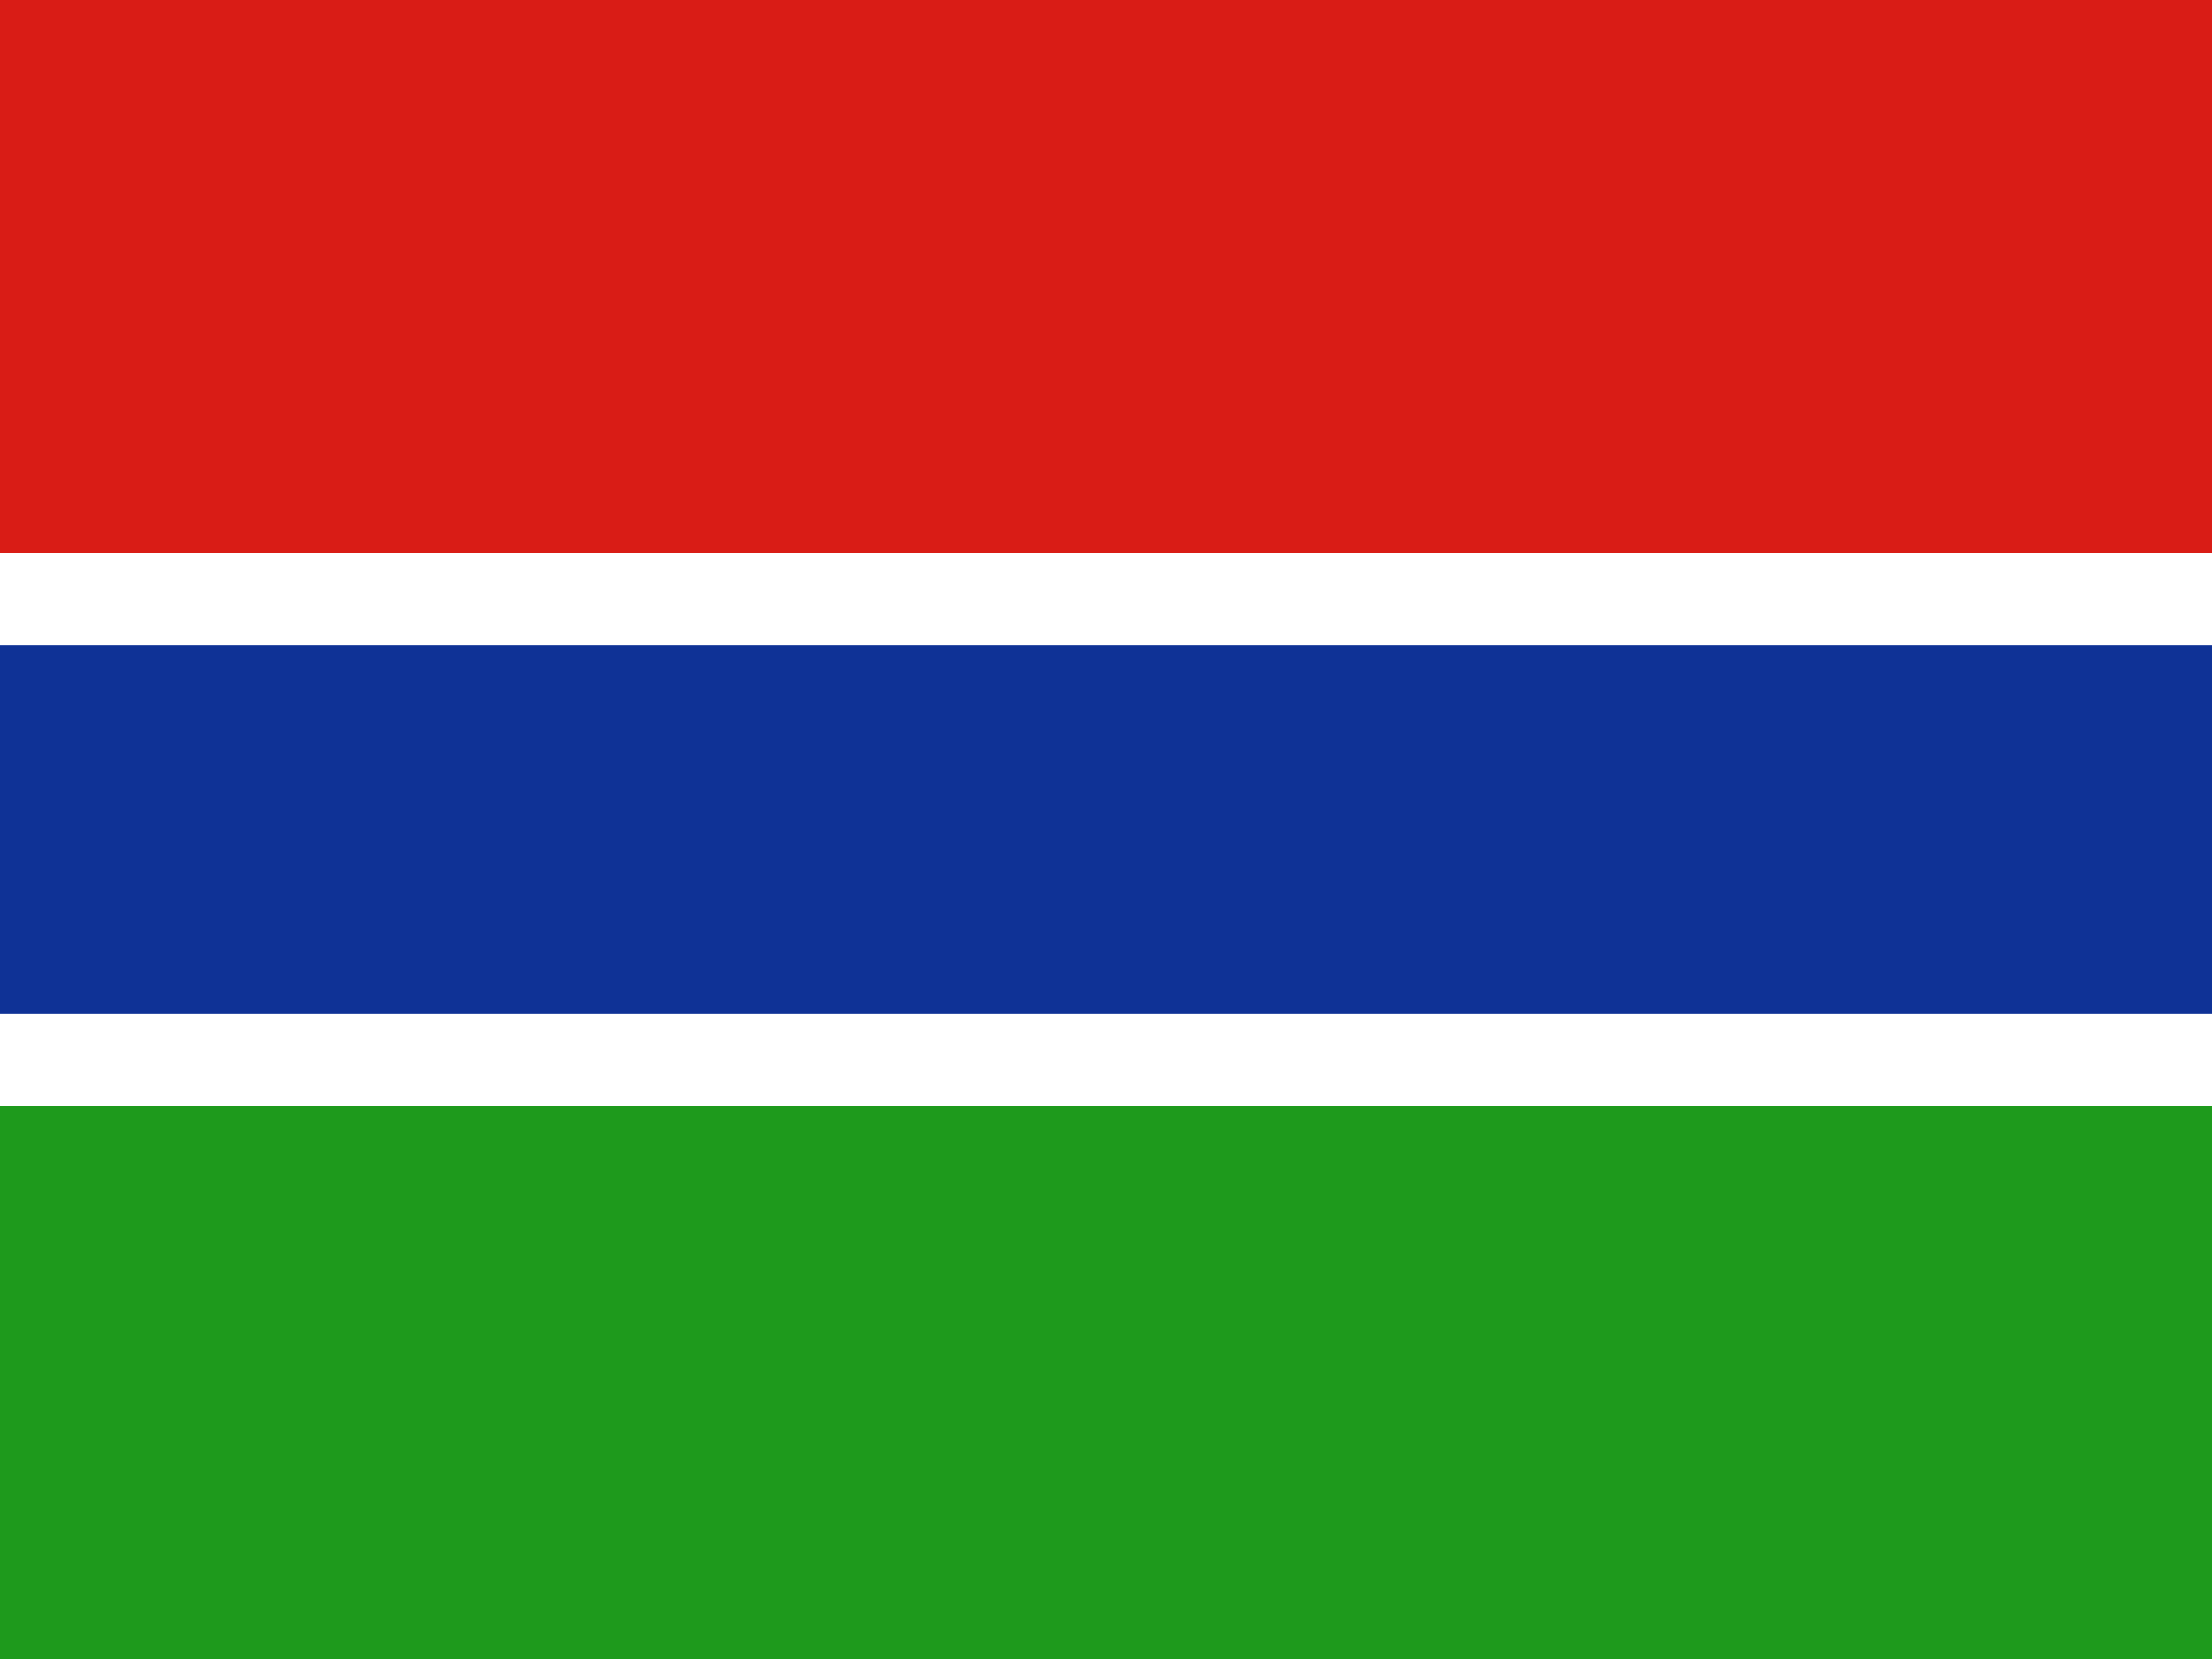 <svg width="160" height="120" viewBox="0 0 160 120" fill="none" xmlns="http://www.w3.org/2000/svg">
<rect x="0" y="0" width="160" height="120" fill="#333333" stroke="none"/>
<g clip-path="url(#clip0_909_308454)">
<path d="M0 0H160V120H0V0Z" fill="white"/>
<path d="M0 0H160V40H0V0Z" fill="#D91C16"/>
<path d="M0 46.667H160V73.333H0V46.667Z" fill="#0F3296"/>
<path d="M0 80H160V120H0V80Z" fill="#1E9A1C"/>
</g>
<defs>
<clipPath id="clip0_909_308454">
<rect width="160" height="120" fill="white"/>
</clipPath>
</defs>
</svg>
